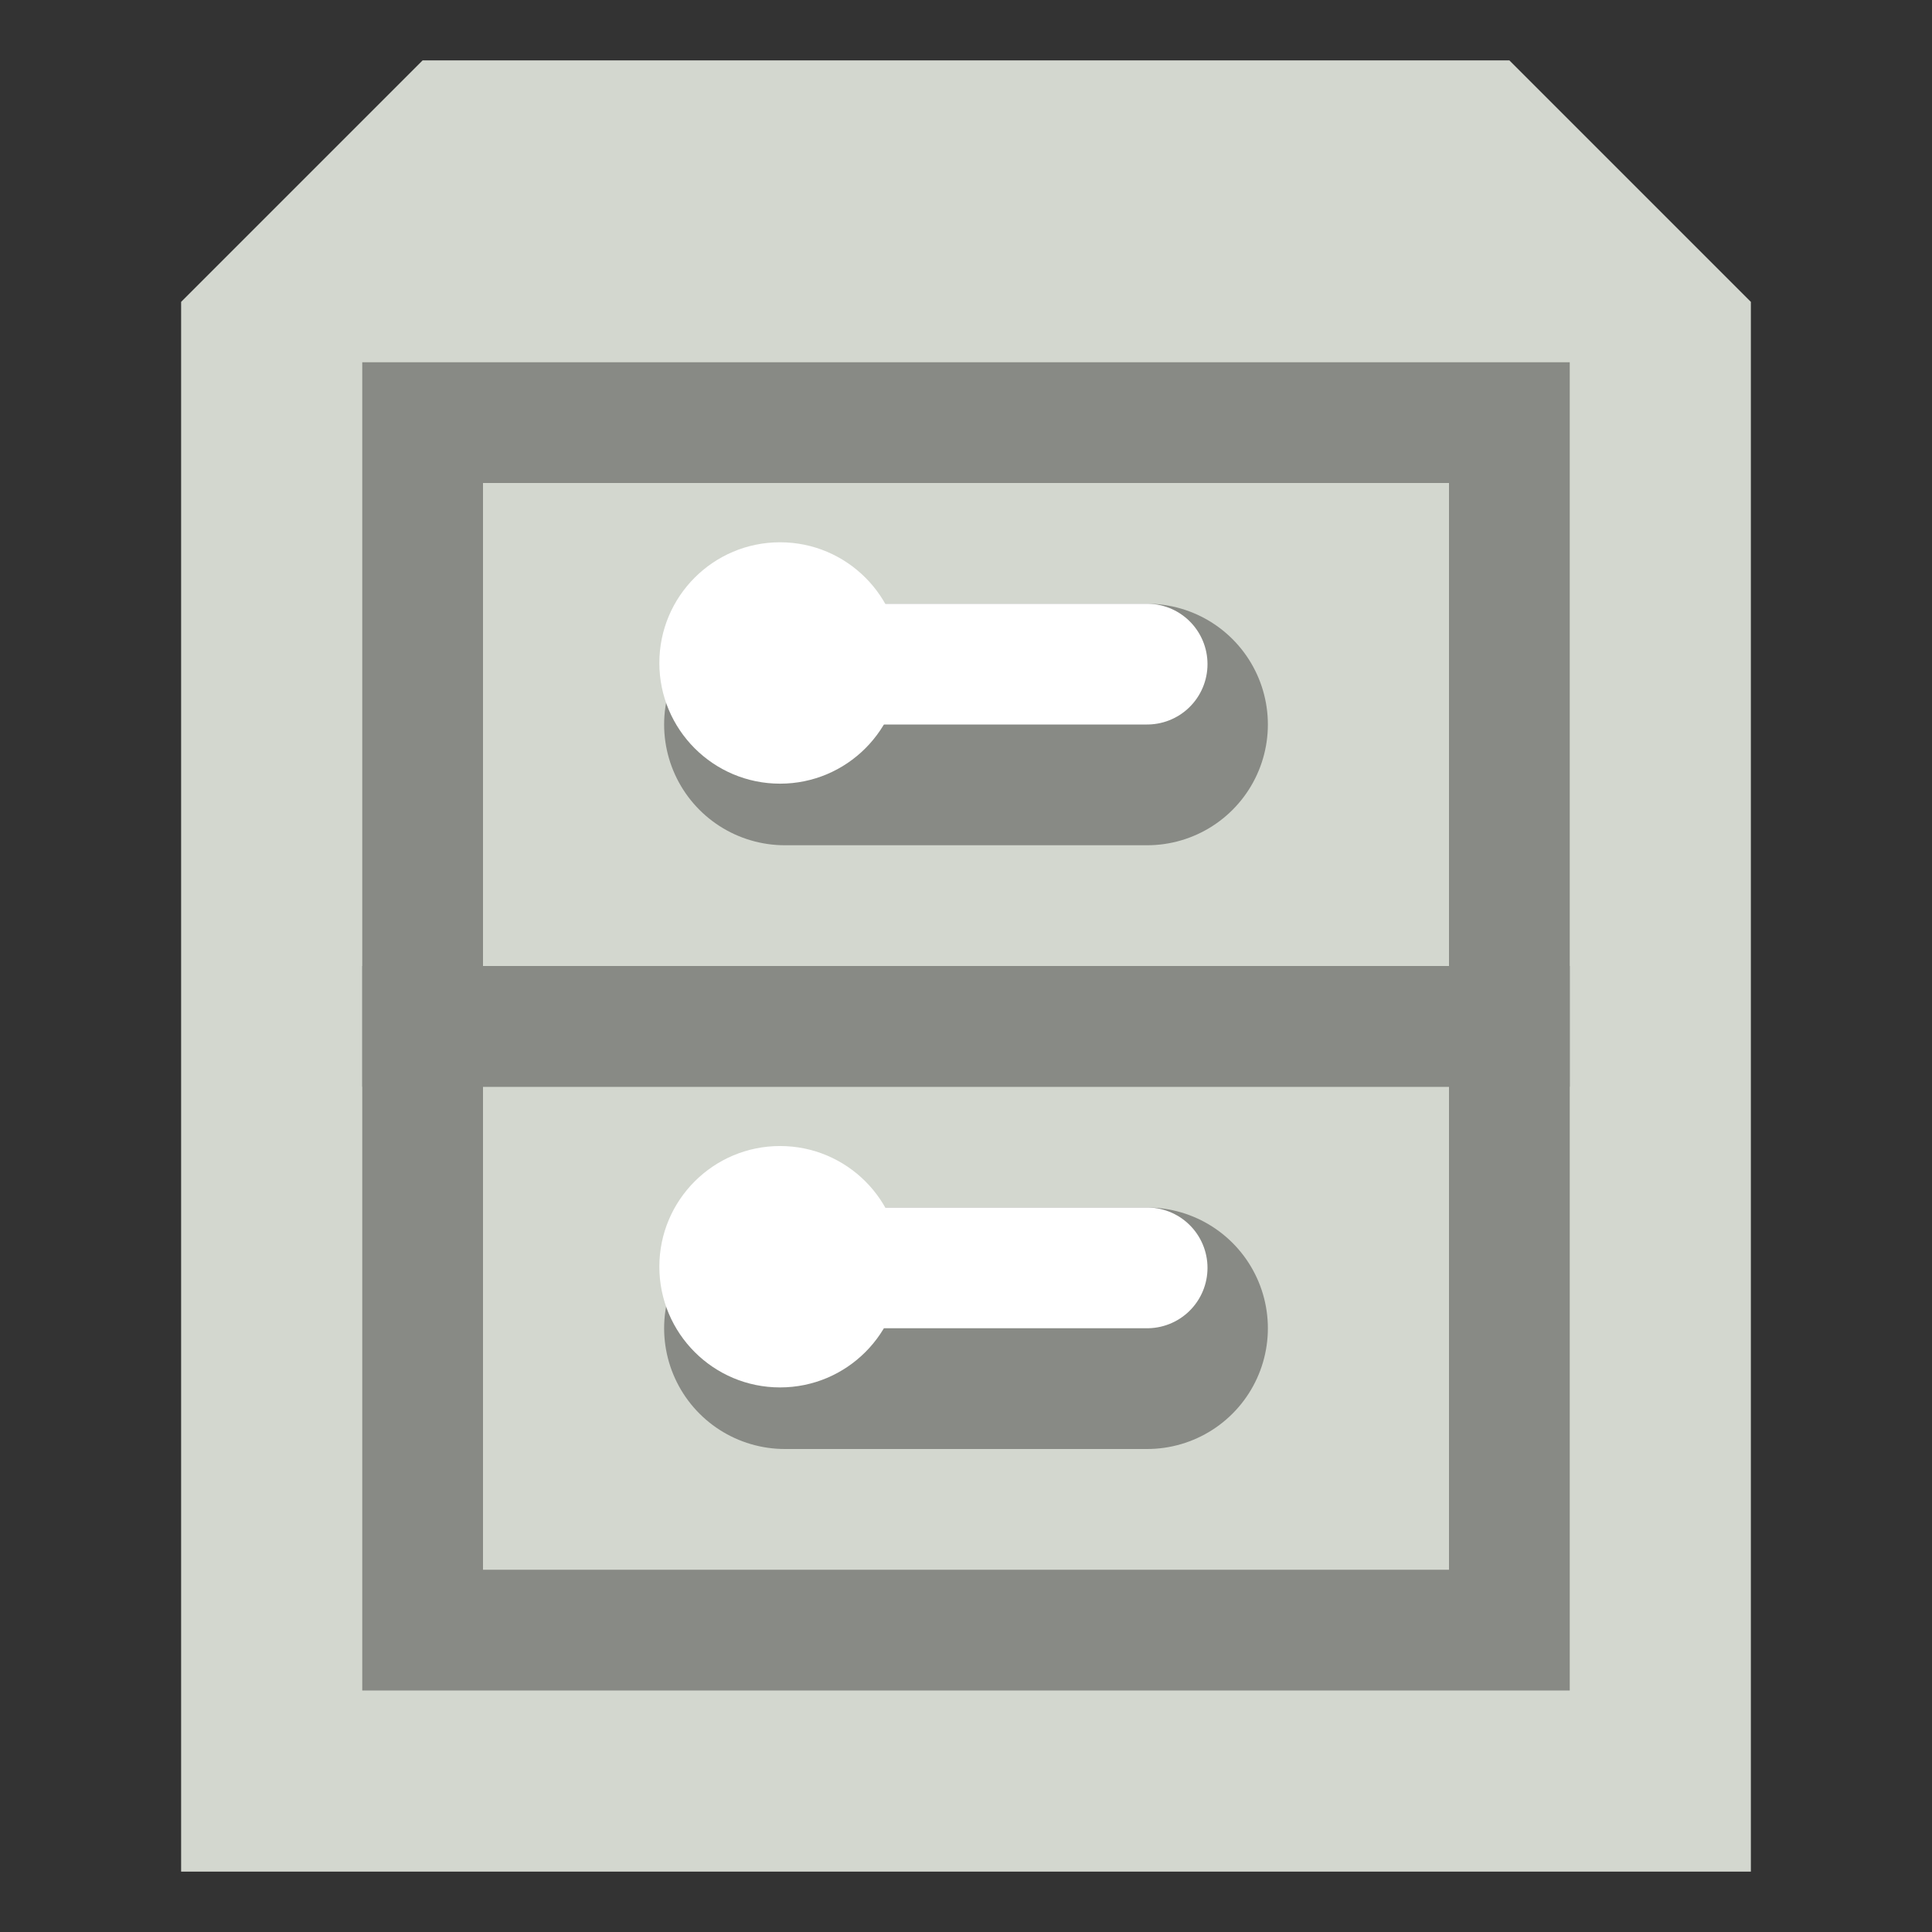 <?xml version="1.0" encoding="UTF-8" standalone="no"?>
<svg
   xmlns:dc="http://purl.org/dc/elements/1.1/"
   xmlns:cc="http://creativecommons.org/ns#"
   xmlns:rdf="http://www.w3.org/1999/02/22-rdf-syntax-ns#"
   xmlns:svg="http://www.w3.org/2000/svg"
   xmlns="http://www.w3.org/2000/svg"
   xmlns:xlink="http://www.w3.org/1999/xlink"
   xmlns:sodipodi="http://sodipodi.sourceforge.net/DTD/sodipodi-0.dtd"
   xmlns:inkscape="http://www.inkscape.org/namespaces/inkscape"
   id="svg2"
   width="16"
   height="16"
   version="1.1"
   viewBox="0 0 16 16"
   sodipodi:docname="gimp-file-manager.svg"
   inkscape:version="0.92.4 (unknown)">
  <rect x="0" y="0" width="16" height="16" fill="#333333" stroke="none"/>
  <sodipodi:namedview
     pagecolor="#ffffff"
     bordercolor="#666666"
     borderopacity="1"
     objecttolerance="10"
     gridtolerance="10"
     guidetolerance="10"
     inkscape:pageopacity="0"
     inkscape:pageshadow="2"
     inkscape:window-width="1375"
     inkscape:window-height="786"
     id="namedview46"
     showgrid="false"
     inkscape:zoom="37.854492"
     inkscape:cx="8"
     inkscape:cy="8"
     inkscape:window-x="65"
     inkscape:window-y="24"
     inkscape:window-maximized="1"
     inkscape:current-layer="svg2" />
  <defs
     id="defs7386">
    <radialGradient
       id="radialGradient5805"
       cx="320"
       cy="57.5"
       r="13"
       gradientTransform="matrix(.5 0 0 .406 -152.62 -13.823)"
       gradientUnits="userSpaceOnUse"
       xlink:href="#linearGradient4015-7-7-4-9-3-3-4-4" />
    <linearGradient
       id="linearGradient4015-7-7-4-9-3-3-4-4">
      <stop
         id="stop4017-0-8-9-9-0-6-7-8"
         style="stop-color:#fff"
         offset="0" />
      <stop
         id="stop4019-0-7-6-9-1-1-6-75"
         style="stop-color:#d3d7cf"
         offset="1" />
    </linearGradient>
    <linearGradient
       id="linearGradient5756"
       x1="314.94"
       x2="314.94"
       y1="76.338"
       y2="98.224"
       gradientTransform="matrix(.429 0 0 .417 -129.14 -27.958)"
       gradientUnits="userSpaceOnUse"
       xlink:href="#linearGradient4390-1-2-7-2" />
    <linearGradient
       id="linearGradient4390-1-2-7-2">
      <stop
         id="stop4392-5-4-1-97"
         style="stop-color:#babdb6"
         offset="0" />
      <stop
         id="stop4394-6-5-9-7"
         style="stop-color:#555753"
         offset="1" />
    </linearGradient>
    <linearGradient
       id="linearGradient5759"
       x1="314.94"
       x2="314.94"
       y1="75.438"
       y2="92.074"
       gradientTransform="matrix(.429 0 0 .417 -129.14 -22.958)"
       gradientUnits="userSpaceOnUse"
       xlink:href="#linearGradient4390-1-2-7-2" />
    <radialGradient
       id="radialGradient5773"
       cx="320"
       cy="57.5"
       r="13"
       gradientTransform="matrix(.5 0 0 .406 -152.62 -18.823)"
       gradientUnits="userSpaceOnUse"
       xlink:href="#linearGradient4015-7-7-4-9-3-3-4-4" />
    <radialGradient
       id="radialGradient5776"
       cx="320"
       cy="57.5"
       r="13"
       gradientTransform="matrix(.745 0 0 .406 -230.83 -20.823)"
       gradientUnits="userSpaceOnUse">
      <stop
         id="stop5838"
         style="stop-color:#fff"
         offset="0" />
      <stop
         id="stop5840"
         style="stop-color:#eeeeec"
         offset="1" />
    </radialGradient>
    <linearGradient
       id="linearGradient5780"
       x1="307.62"
       x2="330.49"
       y1="58.927"
       y2="88.158"
       gradientTransform="matrix(.519 0 0 .416 -158.43 -22.519)"
       gradientUnits="userSpaceOnUse">
      <stop
         id="stop4065-1-5-0-6"
         style="stop-color:#d3d7cf"
         offset="0" />
      <stop
         id="stop4075-3-2-8-1"
         style="stop-color:#eeeeec"
         offset=".294" />
      <stop
         id="stop4073-6-4-7-6"
         style="stop-color:#babdb6"
         offset=".586" />
      <stop
         id="stop4071-1-2-3-4"
         style="stop-color:#eeeeec"
         offset=".79" />
      <stop
         id="stop4067-4-8-8-1"
         style="stop-color:#babdb6"
         offset="1" />
    </linearGradient>
    <linearGradient
       id="linearGradient5782"
       x1="333.5"
       x2="318.25"
       y1="94.438"
       y2="53"
       gradientTransform="matrix(.519 0 0 .416 -158.43 -22.519)"
       gradientUnits="userSpaceOnUse">
      <stop
         id="stop4049-5-7-2-8"
         style="stop-color:#888a85"
         offset="0" />
      <stop
         id="stop4051-7-7-2-3"
         style="stop-color:#babdb6"
         offset="1" />
    </linearGradient>
  </defs>
  <g
     id="g4374">
    <rect
       id="rect4353"
       x="0.771"
       y="0.771"
       width="14.459"
       height="14.459"
       style="opacity:0;stroke-width:1.541" />
    <g
       id="g4351">
      <g
         id="preferences"
         transform="translate(-349.26,65.017)" />
      <path
         id="rect2846-4-7-4"
         d="m 3.5,0.5 -2,2 -2e-5,13 h 13 v -13 l -2,-2 z"
         style="color:#000000;fill:#d3d7cf;stroke:none;stroke-linejoin:round;fill-opacity:1"
         inkscape:connector-curvature="0" />
      <path
         id="path3802-5-8-5"
         d="m 2.5,14.5 h 11 l 4e-5,-12 h -11 z"
         style="color:#000000;opacity:0.228;fill:none;stroke:none"
         inkscape:connector-curvature="0" />
      <path
         id="rect2846-7-9-2-4-0"
         d="M 2.5,2.5 H 13.458"
         style="color:#000000;fill:#d3d7cf;stroke:none;stroke-linecap:round;stroke-linejoin:round;stroke-opacity:1"
         inkscape:connector-curvature="0" />
      <path
         id="rect2846-7-9-0-9-9-4-2-1"
         d="m 4.5,4.5 h 7"
         style="color:#000000;fill:#d3d7cf;stroke:none;stroke-linecap:round;stroke-linejoin:round"
         inkscape:connector-curvature="0" />
      <g
         id="g5243-54"
         transform="translate(-350,-172)"
         style="enable-background:new">
        <path
           id="path4185-6-7-7"
           d="m 356.5,178 h 3"
           style="fill:none;stroke:#888a85;stroke-width:2;stroke-linecap:round;stroke-linejoin:round;enable-background:new"
           inkscape:connector-curvature="0" />
        <path
           id="path4185-4-7"
           d="m 356.5,177.5 h 3"
           style="fill:none;stroke:#ffffff;stroke-width:1px;stroke-linecap:round;stroke-linejoin:round"
           inkscape:connector-curvature="0" />
        <circle
           id="path4260-1-4"
           transform="matrix(0.81,0,0,0.81,100.5,123.41)"
           cx="316"
           cy="66.766"
           r="1.234"
           style="color:#000000;fill:#ffffff;enable-background:accumulate" />
      </g>
      <rect
         id="rect2846-4-5-0-1-7-0-8-1"
         x="3.5"
         y="8.5"
         width="9"
         height="5"
         style="color:#000000;fill:none;stroke:#888a85;stroke-opacity:1" />
      <rect
         id="rect2846-4-5-0-1-7-0-8"
         x="3.5"
         y="3.5"
         width="9"
         height="5"
         style="color:#000000;fill:none;stroke:#888a85;stroke-opacity:1" />
      <path
         id="rect2846-7-9-0-9-9-4-2-1-2"
         d="m 4.5,9.5 h 7"
         style="color:#000000;fill:#d3d7cf;stroke:none;stroke-linecap:round;stroke-linejoin:round"
         inkscape:connector-curvature="0" />
      <g
         id="g5243-54-7"
         transform="translate(-350,-167)"
         style="enable-background:new">
        <path
           id="path4185-6-7-7-2"
           d="m 356.5,178 h 3"
           style="fill:none;stroke:#888a85;stroke-width:2;stroke-linecap:round;stroke-linejoin:round;enable-background:new"
           inkscape:connector-curvature="0" />
        <path
           id="path4185-4-7-6"
           d="m 356.5,177.5 h 3"
           style="fill:none;stroke:#ffffff;stroke-width:1px;stroke-linecap:round;stroke-linejoin:round"
           inkscape:connector-curvature="0" />
        <circle
           id="path4260-1-4-0"
           transform="matrix(0.81,0,0,0.81,100.5,123.41)"
           cx="316"
           cy="66.766"
           r="1.234"
           style="color:#000000;fill:#ffffff;enable-background:accumulate" />
      </g>
    </g>
  </g>
</svg>
